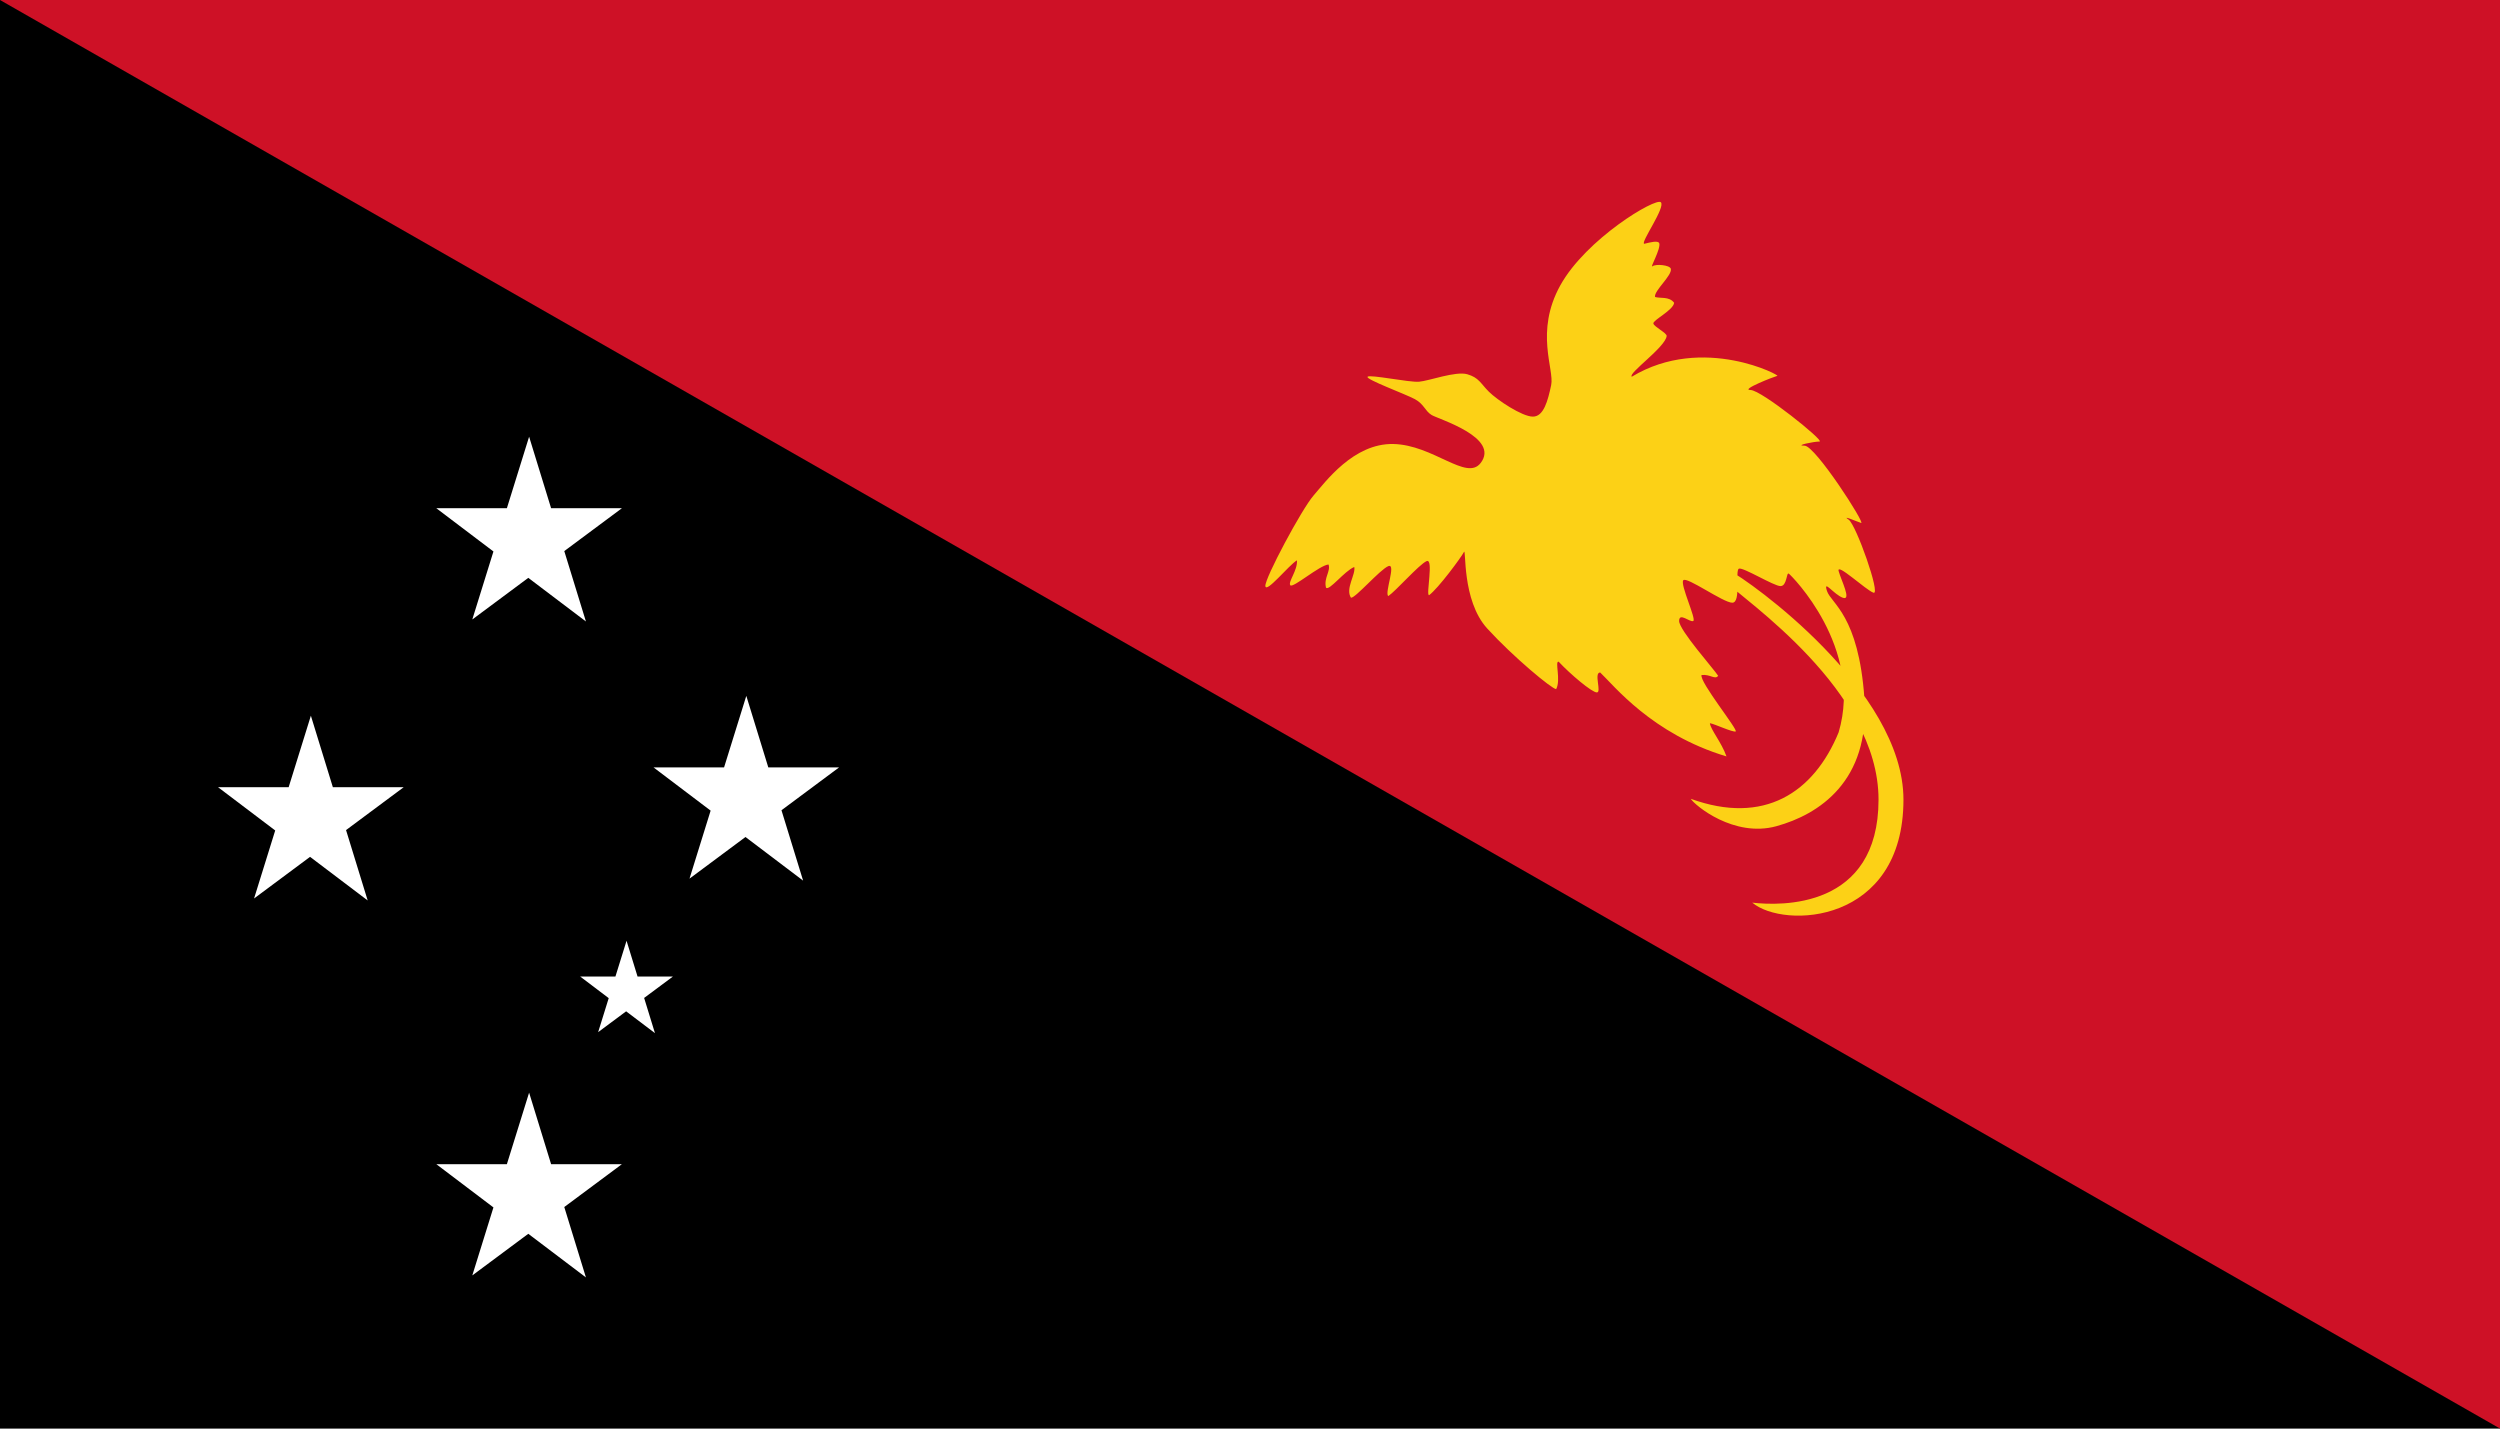 <?xml version="1.0" encoding="UTF-8" standalone="no"?>
<svg
   xmlns:dc="http://purl.org/dc/elements/1.1/"
   xmlns:cc="http://creativecommons.org/ns#"
   xmlns:rdf="http://www.w3.org/1999/02/22-rdf-syntax-ns#"
   xmlns:svg="http://www.w3.org/2000/svg"
   xmlns="http://www.w3.org/2000/svg"
   xmlns:xlink="http://www.w3.org/1999/xlink"
   xmlns:sodipodi="http://sodipodi.sourceforge.net/DTD/sodipodi-0.dtd"
   xmlns:inkscape="http://www.inkscape.org/namespaces/inkscape"
   width="875"
   height="500"
   viewBox="0 0 1120 640"
   version="1.1"
   id="svg29"
   sodipodi:docname="Papua New Guinea.svg"
   inkscape:version="1.0.2 (e86c8708, 2021-01-15)">
  <defs
     id="defs33" />
  <sodipodi:namedview
     pagecolor="#ffffff"
     bordercolor="#666666"
     borderopacity="1"
     objecttolerance="10"
     gridtolerance="10"
     guidetolerance="10"
     inkscape:pageopacity="0"
     inkscape:pageshadow="2"
     inkscape:window-width="1344"
     inkscape:window-height="729"
     id="namedview31"
     showgrid="false"
     inkscape:zoom="0.65093783"
     inkscape:cx="332.41486"
     inkscape:cy="320.37277"
     inkscape:window-x="0"
     inkscape:window-y="25"
     inkscape:window-maximized="1"
     inkscape:current-layer="svg29" />
  <title
     id="title10">Flag of Papua New Guinea</title>
  <rect
     width="1120"
     height="640"
     fill="#000000"
     id="rect12"
     x="0"
     y="0"
     style="stroke-width:1.273" />
  <path
     d="M 0,0 H 1120 V 640 Z"
     fill="#ce1126"
     id="path14"
     style="stroke-width:1.273" />
  <path
     d="m 663.286,207.475 c -6.302,8.14 -21.217,-8.188 -39.083,-8.561 -17.867,-0.373 -30.523,17.122 -35.733,23.078 -5.21,5.956 -21.96,37.222 -21.588,40.572 0.372,3.35 10.423,-9.305 14.145,-11.538 0.372,4.467 -4.095,9.678 -2.978,11.167 1.117,1.489 13.027,-8.933 17.122,-9.305 1.117,2.978 -2.233,5.955 -1.117,10.422 1.49,1.489 8.19,-7.445 12.656,-9.305 0.744,3.35 -4.095,9.678 -1.49,13.772 1.861,0.372 13.027,-12.655 16.75,-14.145 3.723,-1.49 -1.861,12.283 0,13.4 3.35,-2.233 13.773,-14.145 17.123,-15.633 3.35,-1.489 -0.372,15.261 1.117,15.261 4.094,-2.978 14.517,-17.122 15.633,-19.355 1.117,-2.233 -1.117,21.588 10.422,34.245 11.538,12.656 29.034,27.172 30.895,27.172 2.233,-4.095 -0.744,-12.655 1.117,-12.283 5.21,5.583 14.888,13.772 17.122,13.772 2.233,0 -1.49,-8.933 1.489,-8.933 5.956,5.583 23.078,27.545 56.578,37.595 -2.233,-6.328 -7.073,-11.911 -7.445,-14.888 2.233,0.372 10.051,4.095 11.54,3.722 1.488,-0.373 -16.378,-22.333 -15.261,-25.311 4.095,-0.372 5.956,2.233 7.445,0.372 -1.861,-2.977 -17.495,-20.472 -17.495,-24.567 0,-4.095 4.84,0.745 6.328,0 1.489,-0.745 -5.955,-16.378 -4.467,-18.238 1.488,-1.86 17.865,10.05 21.96,10.05 4.095,0 1.117,-14.517 2.978,-15.261 1.861,-0.745 15.634,7.817 18.611,7.817 2.977,0 2.605,-6.328 3.722,-5.583 1.117,0.745 33.5,33.128 22.333,71.094 -11.167,27.173 -33.499,41.689 -66.255,29.778 1.86,2.978 19.355,17.495 38.338,12.283 18.983,-5.211 42.06,-20.1 39.455,-57.322 -2.605,-37.222 -14.89,-42.433 -16.75,-48.016 -1.86,-5.583 2.979,1.489 7.073,2.978 4.094,1.49 -0.745,-7.818 -1.861,-11.913 -1.117,-4.095 12.283,8.561 15.633,9.678 3.35,1.117 -7.817,-30.522 -11.167,-32.755 -3.35,-2.233 3.35,0.744 5.583,1.488 2.233,0.745 -20.473,-34.616 -25.311,-34.616 -4.838,0 4.094,-1.861 6.7,-1.861 2.606,0 -26.054,-23.078 -30.894,-23.078 -4.84,0 10.421,-5.956 11.91,-6.328 2.606,0.372 -33.127,-18.983 -65.138,0.372 -1.861,-1.487 15.076,-13.212 15.633,-18.237 0.186,-1.303 -5.582,-4.095 -5.955,-5.583 -0.373,-1.488 8.933,-5.955 9.305,-9.305 -2.233,-2.978 -6.328,-1.861 -8.561,-2.605 -0.557,-2.792 7.818,-9.678 7.073,-12.655 -0.558,-1.675 -6.701,-2.233 -8.19,-1.117 -1.489,1.117 3.909,-7.817 2.978,-10.422 -0.744,-1.117 -3.722,-0.372 -6.7,0.372 -1.861,-0.372 9.678,-16.378 7.445,-18.611 -2.233,-2.233 -33.501,16.377 -45.039,37.222 -11.538,20.845 -2.604,37.595 -4.094,44.666 -1.49,7.072 -3.351,14.145 -8.19,14.145 -4.838,0 -16.004,-7.445 -19.727,-11.167 -3.723,-3.722 -4.467,-6.328 -9.678,-7.817 -5.211,-1.489 -17.122,2.978 -21.588,3.35 -4.467,0.372 -21.961,-3.35 -23.078,-2.233 -1.117,1.117 17.122,7.817 21.217,10.05 4.095,2.233 4.468,5.211 7.445,7.072 2.977,1.86 30.894,10.05 21.96,21.588 z m 109.061,52.483 c 8.933,8.933 69.233,49.133 69.233,98.266 0,49.133 -43.923,47.646 -56.578,46.156 14.145,11.91 67.744,9.677 67.744,-46.156 0,-49.133 -69.233,-98.266 -78.166,-102.733 -8.933,-4.467 -11.167,-4.467 -2.233,4.467 z"
     fill="#fcd116"
     id="path16"
     style="stroke-width:1.111" />
  <g
     fill="#ffffff"
     id="g27"
     transform="matrix(1.111,0,0,1.111,23.264,-2.664)">
    <path
       d="M 220.254,418.599 231.709,381.748 243.164,419 213,396.168 h 37.418 z"
       id="path18" />
    <path
       id="sl"
       d="m 192.418,178.496 -22.909,73.702 60.327,-44.862 H 155 L 215.327,253 Z" />
    <use
       xlink:href="#sl"
       x="-88"
       y="112.504"
       id="use21"
       width="100%"
       height="100%" />
    <use
       xlink:href="#sl"
       x="87.582"
       y="104.504"
       id="use23"
       width="100%"
       height="100%" />
    <use
       xlink:href="#sl"
       y="264.504"
       id="use25"
       x="0"
       width="100%"
       height="100%" />
  </g>
</svg>
